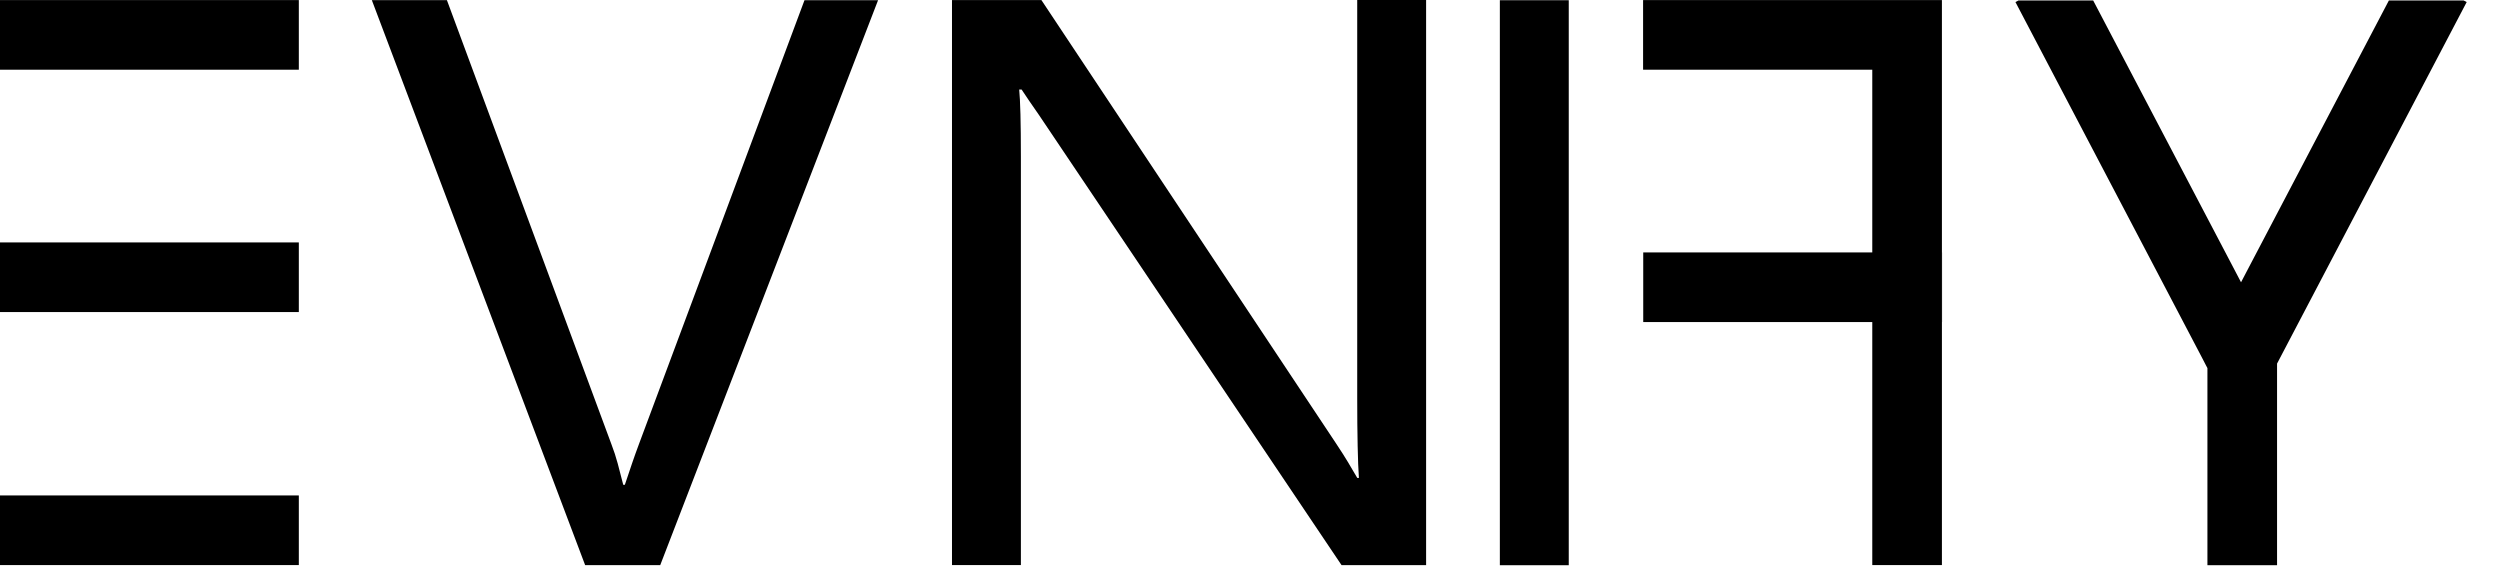 <svg width="340" height="77" viewBox="0 0 340 77" fill="none" xmlns="http://www.w3.org/2000/svg">
<path d="M119.42 0.02L89.79 76.86H79.58L50.57 0.02H60.78L83.15 60.41C83.48 61.27 83.77 62.14 84.01 63.04C84.25 63.93 84.5 64.9 84.76 65.93H84.98C85.39 64.72 85.72 63.72 85.98 62.96C86.24 62.19 86.56 61.31 86.93 60.31L109.41 0.03H119.42V0.02Z" fill="black"/>
<path d="M193.941 76.86H182.451L141.281 15.61C140.681 14.75 140.261 14.14 140.001 13.76C139.741 13.38 139.391 12.86 138.941 12.18H138.611C138.681 12.9 138.741 14.01 138.781 15.53C138.821 17.05 138.841 18.99 138.841 21.34V76.85H129.471V0.01H141.631L181.691 60.29C182.401 61.36 182.941 62.21 183.311 62.83C183.681 63.45 184.111 64.18 184.591 65H184.811C184.731 63.93 184.681 62.48 184.641 60.66C184.601 58.84 184.581 56.66 184.581 54.12V0H193.951V76.86H193.941Z" fill="black"/>
<path d="M213.35 76.87H203.98V0.03H213.35V76.87Z" fill="black"/>
<path d="M40.64 0.01H0V9.48H40.64V0.01Z" fill="black"/>
<path d="M40.64 32.97H0V42.44H40.64V32.97Z" fill="black"/>
<path d="M264.12 34.33H264.1V43.8H264.12V34.33Z" fill="black"/>
<path d="M335.47 0.28L310.13 48.59L309.68 49.45V76.87H300.21V50.06L300.04 49.74L299.44 48.58L274.1 0.28L274.52 0.06H284.67L303.65 36.23L304.78 38.39L305.91 36.23L324.89 0.06H335.05L335.47 0.28Z" fill="black"/>
<path d="M264.1 0.01V76.85H254.63V43.8H223.48V34.33H254.63V9.48H223.46V0.01H264.1Z" fill="black"/>
<path d="M40.64 67.38H0V76.85H40.64V67.38Z" fill="black"/>
</svg>
